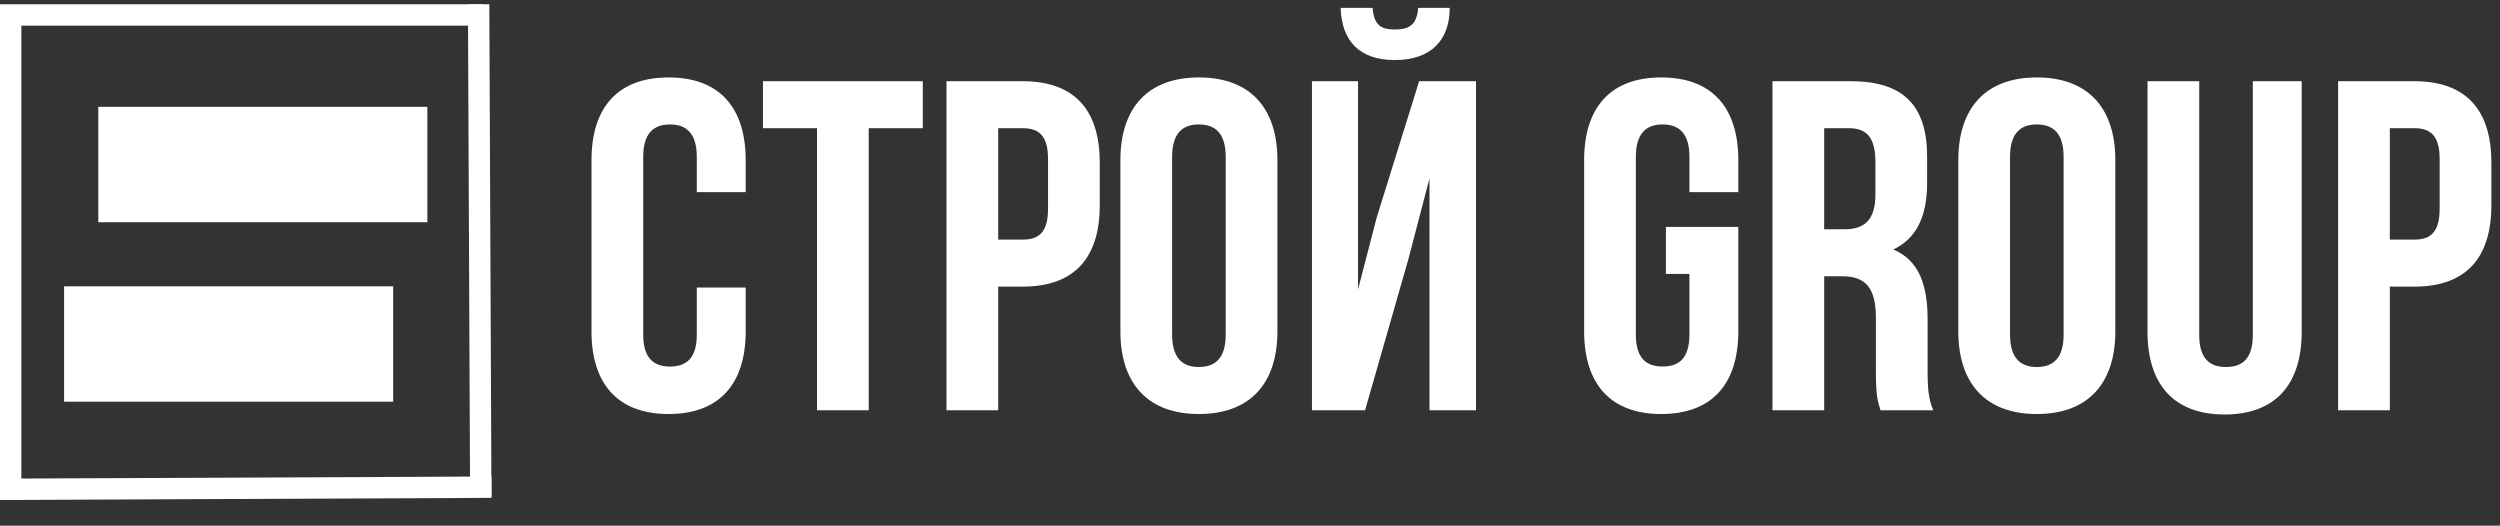 <svg width="585" height="123" viewBox="0 0 585 123" fill="none" xmlns="http://www.w3.org/2000/svg">
<rect x="0" y="0" width="585" height="123" fill="#333333" stroke="none"/>
<path d="M0 3.5H113" stroke="white" stroke-width="5"/>
<path d="M112 1L112.5 116" stroke="white" stroke-width="5"/>
<path d="M2.5 2L2.5 117" stroke="white" stroke-width="5"/>
<path d="M0.5 114.5L115 114" stroke="white" stroke-width="5"/>
<rect x="23" y="25" width="77" height="27" fill="white"/>
<rect x="15" y="67" width="77" height="27" fill="white"/>
<path d="M163.05 67.29V78.29C163.05 83.79 160.63 85.77 156.78 85.77C152.93 85.77 150.51 83.79 150.51 78.29V36.71C150.51 31.21 152.93 29.12 156.78 29.12C160.63 29.12 163.05 31.21 163.05 36.71V44.96H174.49V37.48C174.49 25.16 168.33 18.12 156.45 18.12C144.57 18.12 138.41 25.16 138.41 37.48V77.52C138.41 89.84 144.57 96.88 156.45 96.88C168.33 96.88 174.49 89.84 174.49 77.52V67.29H163.05ZM178.532 30H191.182V96H203.282V30H215.932V19H178.532V30ZM239.301 19H221.481V96H233.581V67.07H239.301C251.401 67.07 257.341 60.36 257.341 48.04V38.03C257.341 25.71 251.401 19 239.301 19ZM239.301 30C243.151 30 245.241 31.76 245.241 37.26V48.81C245.241 54.31 243.151 56.07 239.301 56.07H233.581V30H239.301ZM274.275 36.71C274.275 31.21 276.695 29.12 280.545 29.12C284.395 29.12 286.815 31.21 286.815 36.71V78.29C286.815 83.79 284.395 85.88 280.545 85.88C276.695 85.88 274.275 83.79 274.275 78.29V36.71ZM262.175 77.52C262.175 89.84 268.665 96.88 280.545 96.88C292.425 96.88 298.915 89.84 298.915 77.52V37.48C298.915 25.16 292.425 18.12 280.545 18.12C268.665 18.12 262.175 25.16 262.175 37.48V77.52ZM319.429 96H306.999V19H317.779V67.73L322.179 50.79L332.079 19H345.389V96H334.499V41.77L329.549 60.69L319.429 96ZM331.859 1.84C331.529 5.91 329.659 6.9 326.359 6.9C323.169 6.9 321.519 5.91 321.189 1.84H313.709C313.929 9.32 317.889 14.05 326.359 14.05C334.939 14.05 339.229 9.32 339.229 1.84H331.859ZM389.827 64.1H395.327V78.29C395.327 83.79 392.907 85.77 389.057 85.77C385.207 85.77 382.787 83.79 382.787 78.29V36.71C382.787 31.21 385.207 29.12 389.057 29.12C392.907 29.12 395.327 31.21 395.327 36.71V44.96H406.767V37.48C406.767 25.16 400.607 18.12 388.727 18.12C376.847 18.12 370.687 25.16 370.687 37.48V77.52C370.687 89.84 376.847 96.88 388.727 96.88C400.607 96.88 406.767 89.84 406.767 77.52V53.1H389.827V64.1ZM452.378 96C451.168 93.14 451.058 90.39 451.058 86.65V74.77C451.058 66.74 449.078 60.91 443.028 58.38C448.418 55.85 450.948 50.68 450.948 42.76V36.71C450.948 24.83 445.558 19 433.018 19H414.758V96H426.858V64.65H431.038C436.538 64.65 438.958 67.29 438.958 74.44V86.54C438.958 92.81 439.398 94.02 440.058 96H452.378ZM432.688 30C436.978 30 438.848 32.42 438.848 37.92V45.51C438.848 51.67 436.098 53.65 431.588 53.65H426.858V30H432.688ZM470.346 36.71C470.346 31.21 472.766 29.12 476.616 29.12C480.466 29.12 482.886 31.21 482.886 36.71V78.29C482.886 83.79 480.466 85.88 476.616 85.88C472.766 85.88 470.346 83.79 470.346 78.29V36.71ZM458.246 77.52C458.246 89.84 464.736 96.88 476.616 96.88C488.496 96.88 494.986 89.84 494.986 77.52V37.48C494.986 25.16 488.496 18.12 476.616 18.12C464.736 18.12 458.246 25.16 458.246 37.48V77.52ZM502.519 19V77.63C502.519 89.95 508.679 96.99 520.559 96.99C532.439 96.99 538.599 89.95 538.599 77.63V19H527.159V78.4C527.159 83.9 524.739 85.88 520.889 85.88C517.039 85.88 514.619 83.9 514.619 78.4V19H502.519ZM564.938 19H547.118V96H559.218V67.07H564.938C577.038 67.07 582.978 60.36 582.978 48.04V38.03C582.978 25.71 577.038 19 564.938 19ZM564.938 30C568.788 30 570.878 31.76 570.878 37.26V48.81C570.878 54.31 568.788 56.07 564.938 56.07H559.218V30H564.938Z" fill="white"/>
</svg>
